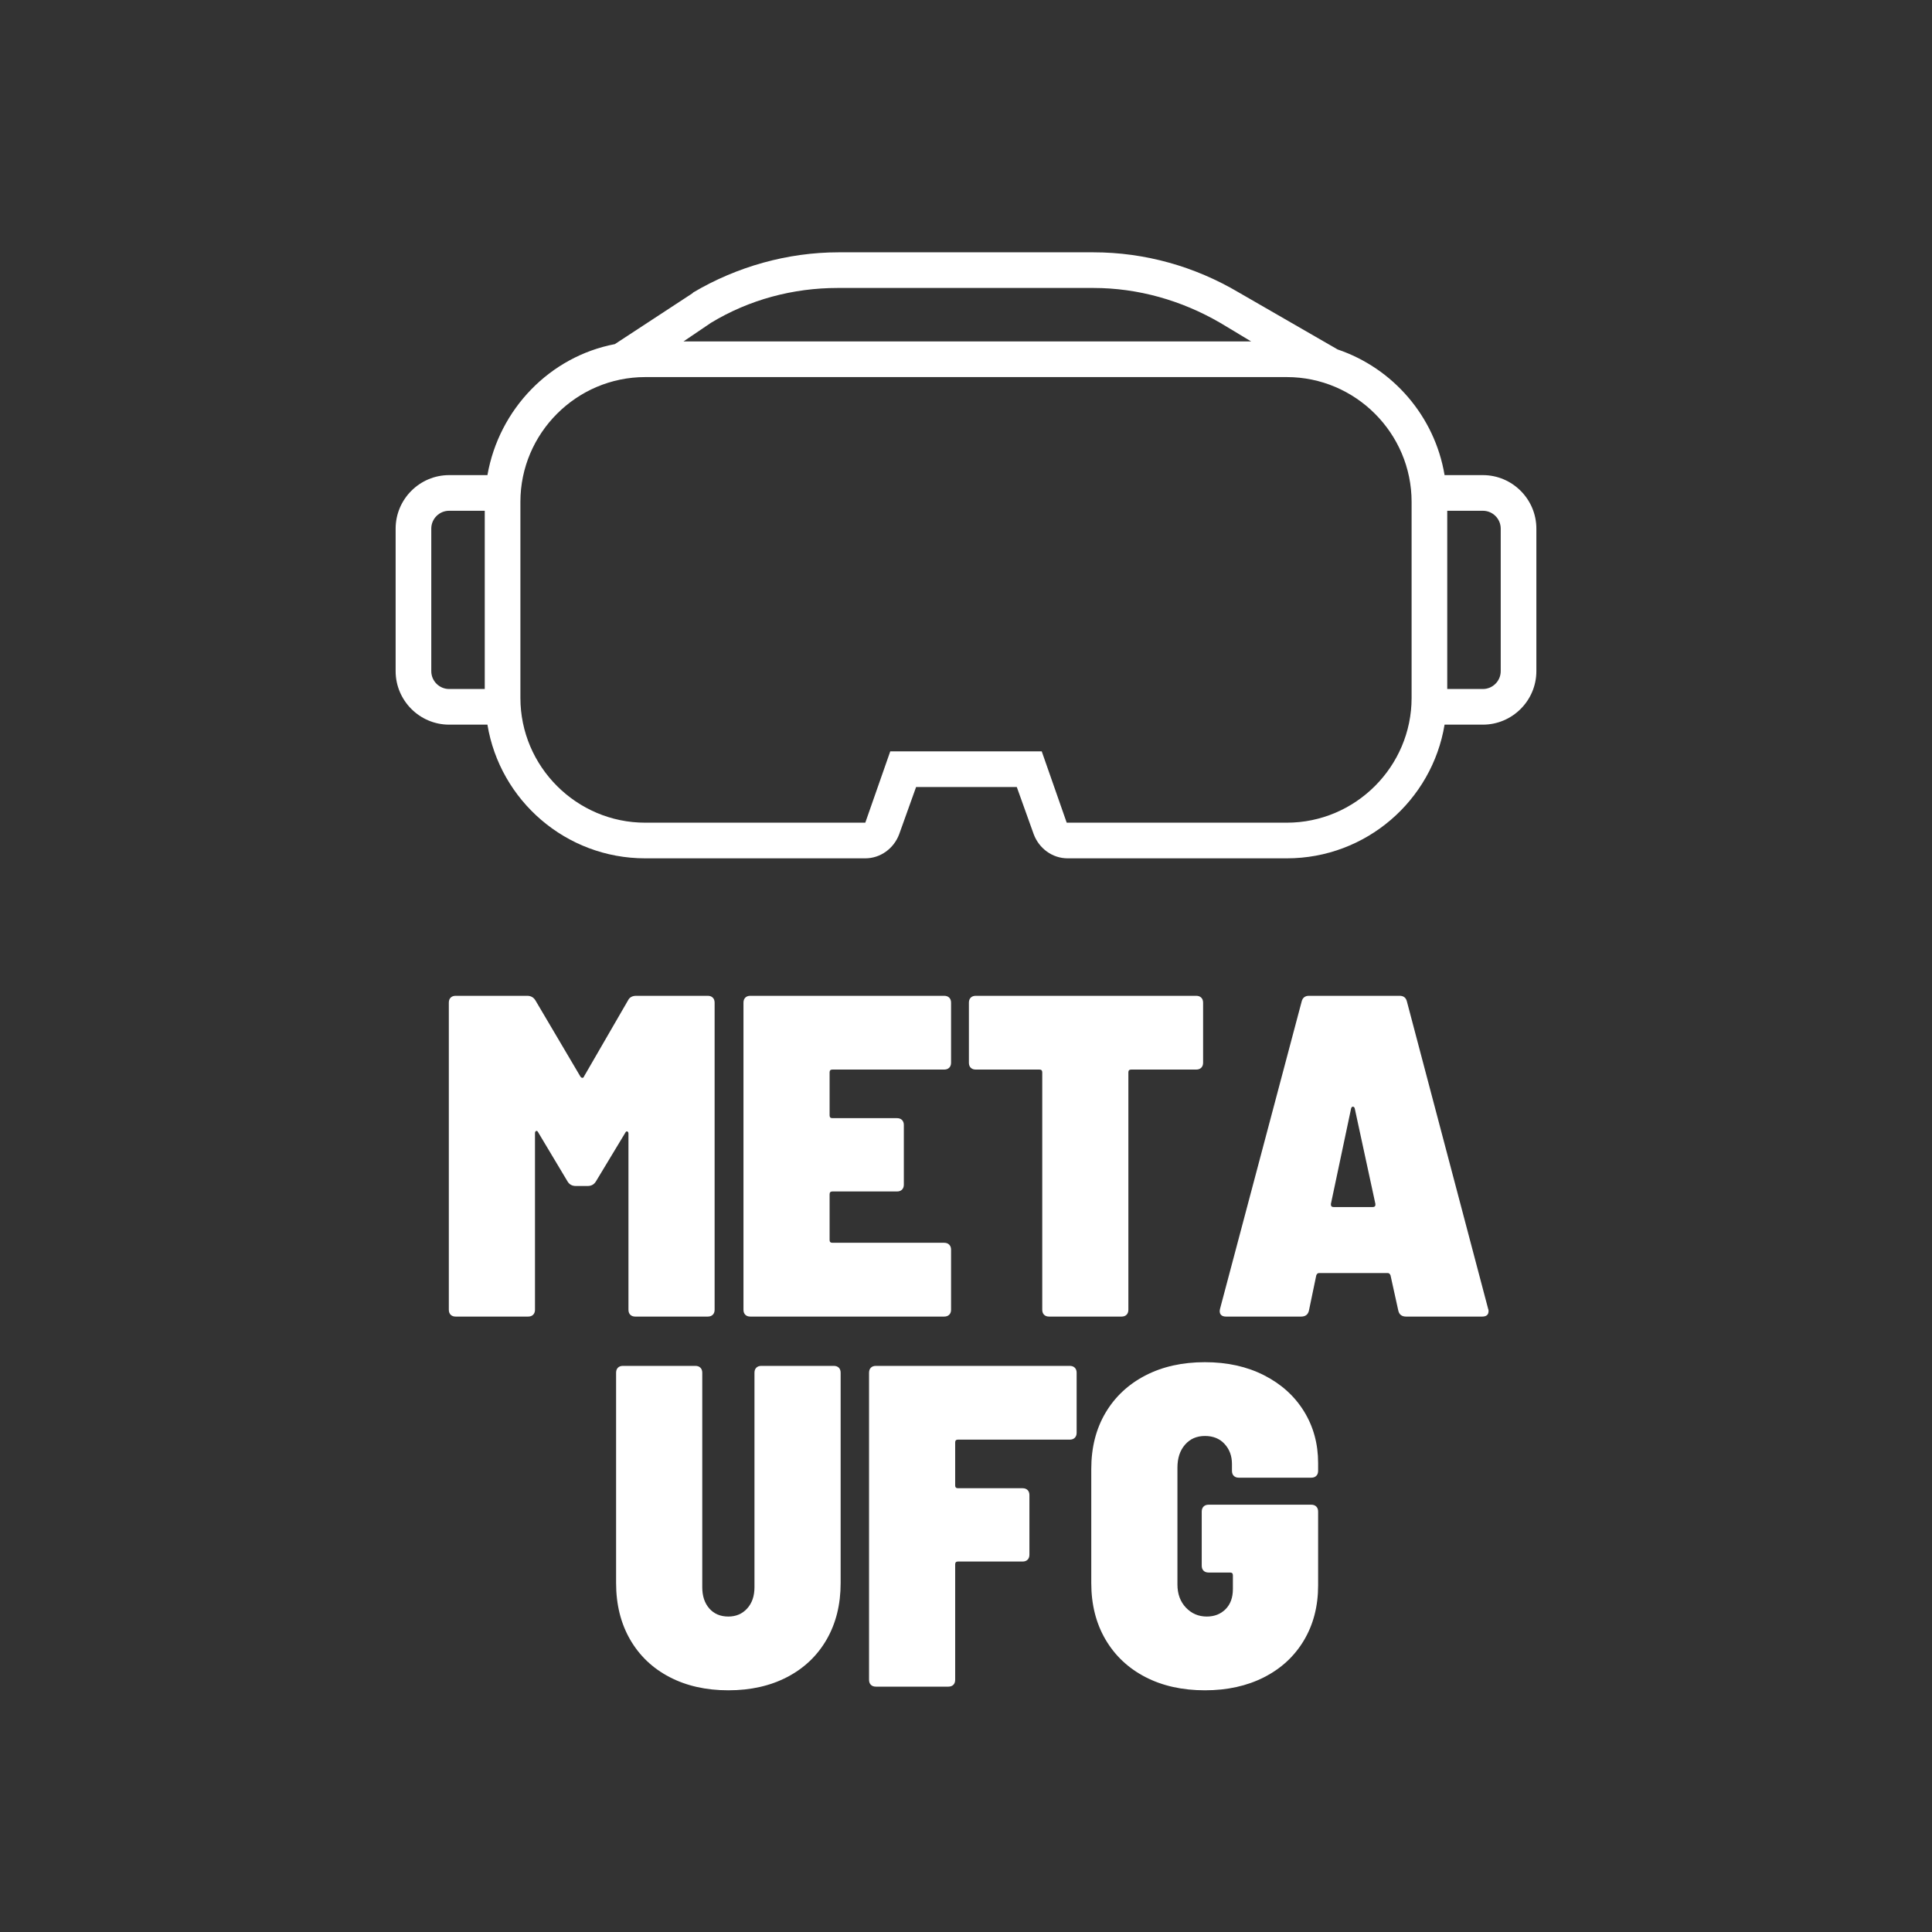 <svg xmlns="http://www.w3.org/2000/svg" xmlns:xlink="http://www.w3.org/1999/xlink" width="1080" zoomAndPan="magnify" viewBox="0 0 810 810" height="1080" preserveAspectRatio="xMidYMid meet" version="1.0"><rect x="0" y="0" width="810" height="810" fill="#333333" stroke="none"/><defs><g/><clipPath id="d684c0671e"><path d="M 165.867 105.785 L 644.367 105.785 L 644.367 360 L 165.867 360 Z M 165.867 105.785 " clip-rule="nonzero"/></clipPath></defs><g clip-path="url(#d684c0671e)"><path fill="#ffffff" d="M 621.711 199.195 L 606.766 199.195 C 606.391 199.195 606.016 199.195 605.645 199.195 C 601.535 174.535 583.973 154.359 560.809 146.512 L 519.332 122.598 C 501.023 111.762 480.102 105.785 458.43 105.785 L 351.57 105.785 C 330.273 105.785 308.973 111.762 290.668 122.598 C 290.668 122.598 290.293 122.973 290.293 122.973 L 257.785 144.27 C 230.512 149.5 209.215 171.547 204.355 199.195 C 203.98 199.195 203.609 199.195 203.234 199.195 L 188.289 199.195 C 175.961 199.195 165.871 209.281 165.871 221.613 L 165.871 281.395 C 165.871 293.727 175.961 303.812 188.289 303.812 L 203.234 303.812 C 203.609 303.812 203.98 303.812 204.355 303.812 C 209.586 335.574 237.234 359.859 270.488 359.859 L 362.777 359.859 C 369.129 359.859 374.734 355.75 376.977 349.77 L 384.074 329.969 L 426.297 329.969 L 433.395 349.77 C 435.637 355.75 441.242 359.859 447.594 359.859 L 539.508 359.859 C 572.762 359.859 600.414 335.574 605.645 303.812 C 606.016 303.812 606.391 303.812 606.766 303.812 L 621.711 303.812 C 634.039 303.812 644.129 293.727 644.129 281.395 L 644.129 221.613 C 644.129 209.281 634.039 199.195 621.711 199.195 Z M 203.234 288.867 L 188.289 288.867 C 184.18 288.867 180.816 285.504 180.816 281.395 L 180.816 221.613 C 180.816 217.504 184.18 214.141 188.289 214.141 L 203.234 214.141 Z M 298.141 135.301 C 314.207 125.59 332.516 120.73 351.195 120.73 L 458.43 120.73 C 477.113 120.73 495.422 125.961 511.488 135.301 L 524.562 143.148 L 286.555 143.148 Z M 591.82 292.605 C 591.82 321.375 568.281 344.914 539.508 344.914 L 447.223 344.914 L 436.758 315.023 L 373.242 315.023 L 362.777 344.914 L 270.488 344.914 C 241.719 344.914 218.18 321.375 218.18 292.605 L 218.18 210.402 C 218.18 181.633 241.719 158.094 270.488 158.094 L 539.508 158.094 C 568.281 158.094 591.82 181.633 591.82 210.402 Z M 629.184 281.395 C 629.184 285.504 625.82 288.867 621.711 288.867 L 606.766 288.867 L 606.766 214.141 L 621.711 214.141 C 625.82 214.141 629.184 217.504 629.184 221.613 Z M 629.184 281.395 " fill-opacity="1" fill-rule="nonzero"/></g><g fill="#ffffff" fill-opacity="1"><g transform="translate(182.406, 551.982)"><g><path d="M 80.891 -132.562 C 81.523 -133.844 82.676 -134.484 84.344 -134.484 L 114.312 -134.484 C 115.207 -134.484 115.91 -134.227 116.422 -133.719 C 116.941 -133.207 117.203 -132.504 117.203 -131.609 L 117.203 -2.875 C 117.203 -1.977 116.941 -1.273 116.422 -0.766 C 115.91 -0.254 115.207 0 114.312 0 L 83.953 0 C 83.055 0 82.352 -0.254 81.844 -0.766 C 81.332 -1.273 81.078 -1.977 81.078 -2.875 L 81.078 -76.656 C 81.078 -77.164 80.914 -77.484 80.594 -77.609 C 80.27 -77.742 79.984 -77.555 79.734 -77.047 L 67.438 -56.672 C 66.664 -55.391 65.516 -54.75 63.984 -54.75 L 58.984 -54.75 C 57.441 -54.75 56.289 -55.391 55.531 -56.672 L 43.234 -77.234 C 42.973 -77.742 42.68 -77.938 42.359 -77.812 C 42.047 -77.688 41.891 -77.363 41.891 -76.844 L 41.891 -2.875 C 41.891 -1.977 41.629 -1.273 41.109 -0.766 C 40.598 -0.254 39.895 0 39 0 L 8.641 0 C 7.742 0 7.039 -0.254 6.531 -0.766 C 6.02 -1.273 5.766 -1.977 5.766 -2.875 L 5.766 -131.609 C 5.766 -132.504 6.02 -133.207 6.531 -133.719 C 7.039 -134.227 7.742 -134.484 8.641 -134.484 L 38.609 -134.484 C 40.148 -134.484 41.305 -133.844 42.078 -132.562 L 60.906 -100.672 C 61.156 -100.285 61.441 -100.094 61.766 -100.094 C 62.086 -100.094 62.312 -100.285 62.438 -100.672 Z M 80.891 -132.562 "/></g></g></g><g fill="#ffffff" fill-opacity="1"><g transform="translate(305.361, 551.982)"><g><path d="M 93.375 -106.438 C 93.375 -105.539 93.113 -104.836 92.594 -104.328 C 92.082 -103.816 91.379 -103.562 90.484 -103.562 L 43.609 -103.562 C 42.836 -103.562 42.453 -103.176 42.453 -102.406 L 42.453 -84.344 C 42.453 -83.57 42.836 -83.188 43.609 -83.188 L 70.703 -83.188 C 71.598 -83.188 72.301 -82.93 72.812 -82.422 C 73.32 -81.91 73.578 -81.207 73.578 -80.312 L 73.578 -55.328 C 73.578 -54.43 73.32 -53.727 72.812 -53.219 C 72.301 -52.707 71.598 -52.453 70.703 -52.453 L 43.609 -52.453 C 42.836 -52.453 42.453 -52.066 42.453 -51.297 L 42.453 -32.078 C 42.453 -31.316 42.836 -30.938 43.609 -30.938 L 90.484 -30.938 C 91.379 -30.938 92.082 -30.676 92.594 -30.156 C 93.113 -29.645 93.375 -28.941 93.375 -28.047 L 93.375 -2.875 C 93.375 -1.977 93.113 -1.273 92.594 -0.766 C 92.082 -0.254 91.379 0 90.484 0 L 9.219 0 C 8.32 0 7.617 -0.254 7.109 -0.766 C 6.598 -1.273 6.344 -1.977 6.344 -2.875 L 6.344 -131.609 C 6.344 -132.504 6.598 -133.207 7.109 -133.719 C 7.617 -134.227 8.32 -134.484 9.219 -134.484 L 90.484 -134.484 C 91.379 -134.484 92.082 -134.227 92.594 -133.719 C 93.113 -133.207 93.375 -132.504 93.375 -131.609 Z M 93.375 -106.438 "/></g></g></g><g fill="#ffffff" fill-opacity="1"><g transform="translate(402.765, 551.982)"><g><path d="M 98.75 -134.484 C 99.645 -134.484 100.348 -134.227 100.859 -133.719 C 101.379 -133.207 101.641 -132.504 101.641 -131.609 L 101.641 -106.438 C 101.641 -105.539 101.379 -104.836 100.859 -104.328 C 100.348 -103.816 99.645 -103.562 98.75 -103.562 L 71.469 -103.562 C 70.695 -103.562 70.312 -103.176 70.312 -102.406 L 70.312 -2.875 C 70.312 -1.977 70.055 -1.273 69.547 -0.766 C 69.035 -0.254 68.332 0 67.438 0 L 37.078 0 C 36.18 0 35.477 -0.254 34.969 -0.766 C 34.457 -1.273 34.203 -1.977 34.203 -2.875 L 34.203 -102.406 C 34.203 -103.176 33.816 -103.562 33.047 -103.562 L 6.344 -103.562 C 5.445 -103.562 4.738 -103.816 4.219 -104.328 C 3.707 -104.836 3.453 -105.539 3.453 -106.438 L 3.453 -131.609 C 3.453 -132.504 3.707 -133.207 4.219 -133.719 C 4.738 -134.227 5.445 -134.484 6.344 -134.484 Z M 98.75 -134.484 "/></g></g></g><g fill="#ffffff" fill-opacity="1"><g transform="translate(507.854, 551.982)"><g><path d="M 81.656 0 C 79.863 0 78.773 -0.832 78.391 -2.5 L 75.125 -17.297 C 74.863 -17.93 74.477 -18.25 73.969 -18.25 L 45.156 -18.25 C 44.633 -18.25 44.25 -17.93 44 -17.297 L 40.922 -2.5 C 40.535 -0.832 39.445 0 37.656 0 L 6.141 0 C 5.117 0 4.383 -0.285 3.938 -0.859 C 3.488 -1.441 3.395 -2.242 3.656 -3.266 L 37.844 -131.984 C 38.227 -133.648 39.254 -134.484 40.922 -134.484 L 78.969 -134.484 C 80.633 -134.484 81.656 -133.648 82.031 -131.984 L 116.047 -3.266 C 116.172 -3.004 116.234 -2.688 116.234 -2.312 C 116.234 -0.77 115.336 0 113.547 0 Z M 50.141 -46.875 C 50.141 -46.238 50.523 -45.922 51.297 -45.922 L 67.625 -45.922 C 68.52 -45.922 68.906 -46.367 68.781 -47.266 L 60.141 -87.219 C 60.004 -87.738 59.742 -88 59.359 -88 C 58.984 -88 58.727 -87.738 58.594 -87.219 L 50.141 -47.266 Z M 50.141 -46.875 "/></g></g></g><g fill="#ffffff" fill-opacity="1"><g transform="translate(252.536, 707.134)"><g><path d="M 52.828 1.531 C 43.484 1.531 35.254 -0.32 28.141 -4.031 C 21.035 -7.75 15.531 -13 11.625 -19.781 C 7.719 -26.57 5.766 -34.453 5.766 -43.422 L 5.766 -131.609 C 5.766 -132.504 6.02 -133.207 6.531 -133.719 C 7.039 -134.227 7.742 -134.484 8.641 -134.484 L 39 -134.484 C 39.895 -134.484 40.598 -134.227 41.109 -133.719 C 41.629 -133.207 41.891 -132.504 41.891 -131.609 L 41.891 -41.688 C 41.891 -37.977 42.879 -35 44.859 -32.75 C 46.848 -30.508 49.504 -29.391 52.828 -29.391 C 56.035 -29.391 58.66 -30.508 60.703 -32.75 C 62.754 -35 63.781 -37.977 63.781 -41.688 L 63.781 -131.609 C 63.781 -132.504 64.035 -133.207 64.547 -133.719 C 65.066 -134.227 65.773 -134.484 66.672 -134.484 L 97.016 -134.484 C 97.922 -134.484 98.629 -134.227 99.141 -133.719 C 99.648 -133.207 99.906 -132.504 99.906 -131.609 L 99.906 -43.422 C 99.906 -34.453 97.953 -26.57 94.047 -19.781 C 90.141 -13 84.629 -7.75 77.516 -4.031 C 70.41 -0.32 62.18 1.531 52.828 1.531 Z M 52.828 1.531 "/></g></g></g><g fill="#ffffff" fill-opacity="1"><g transform="translate(358.009, 707.134)"><g><path d="M 93.375 -106.438 C 93.375 -105.539 93.113 -104.836 92.594 -104.328 C 92.082 -103.816 91.379 -103.562 90.484 -103.562 L 43.609 -103.562 C 42.836 -103.562 42.453 -103.176 42.453 -102.406 L 42.453 -84.344 C 42.453 -83.57 42.836 -83.188 43.609 -83.188 L 70.703 -83.188 C 71.598 -83.188 72.301 -82.93 72.812 -82.422 C 73.32 -81.91 73.578 -81.207 73.578 -80.312 L 73.578 -55.328 C 73.578 -54.43 73.32 -53.727 72.812 -53.219 C 72.301 -52.707 71.598 -52.453 70.703 -52.453 L 43.609 -52.453 C 42.836 -52.453 42.453 -52.066 42.453 -51.297 L 42.453 -2.875 C 42.453 -1.977 42.195 -1.273 41.688 -0.766 C 41.176 -0.254 40.473 0 39.578 0 L 9.219 0 C 8.32 0 7.617 -0.254 7.109 -0.766 C 6.598 -1.273 6.344 -1.977 6.344 -2.875 L 6.344 -131.609 C 6.344 -132.504 6.598 -133.207 7.109 -133.719 C 7.617 -134.227 8.32 -134.484 9.219 -134.484 L 90.484 -134.484 C 91.379 -134.484 92.082 -134.227 92.594 -133.719 C 93.113 -133.207 93.375 -132.504 93.375 -131.609 Z M 93.375 -106.438 "/></g></g></g><g fill="#ffffff" fill-opacity="1"><g transform="translate(452.723, 707.134)"><g><path d="M 52.453 1.531 C 42.973 1.531 34.645 -0.32 27.469 -4.031 C 20.301 -7.75 14.727 -13 10.75 -19.781 C 6.781 -26.57 4.797 -34.453 4.797 -43.422 L 4.797 -91.266 C 4.797 -100.223 6.781 -108.062 10.75 -114.781 C 14.727 -121.508 20.301 -126.734 27.469 -130.453 C 34.645 -134.172 42.973 -136.031 52.453 -136.031 C 61.797 -136.031 70.055 -134.203 77.234 -130.547 C 84.41 -126.898 89.984 -121.875 93.953 -115.469 C 97.922 -109.062 99.906 -101.82 99.906 -93.75 L 99.906 -90.484 C 99.906 -89.586 99.648 -88.883 99.141 -88.375 C 98.629 -87.863 97.922 -87.609 97.016 -87.609 L 66.672 -87.609 C 65.773 -87.609 65.066 -87.863 64.547 -88.375 C 64.035 -88.883 63.781 -89.586 63.781 -90.484 L 63.781 -93.375 C 63.781 -96.707 62.754 -99.492 60.703 -101.734 C 58.66 -103.973 55.91 -105.094 52.453 -105.094 C 48.992 -105.094 46.207 -103.875 44.094 -101.438 C 41.977 -99.008 40.922 -95.805 40.922 -91.828 L 40.922 -42.844 C 40.922 -38.875 42.102 -35.641 44.469 -33.141 C 46.844 -30.641 49.758 -29.391 53.219 -29.391 C 56.414 -29.391 59.039 -30.414 61.094 -32.469 C 63.145 -34.52 64.172 -37.336 64.172 -40.922 L 64.172 -46.688 C 64.172 -47.457 63.785 -47.844 63.016 -47.844 L 53.984 -47.844 C 53.086 -47.844 52.383 -48.098 51.875 -48.609 C 51.363 -49.117 51.109 -49.82 51.109 -50.719 L 51.109 -73.391 C 51.109 -74.285 51.363 -74.988 51.875 -75.5 C 52.383 -76.02 53.086 -76.281 53.984 -76.281 L 97.016 -76.281 C 97.922 -76.281 98.629 -76.02 99.141 -75.5 C 99.648 -74.988 99.906 -74.285 99.906 -73.391 L 99.906 -42.453 C 99.906 -33.742 97.922 -26.062 93.953 -19.406 C 89.984 -12.75 84.41 -7.594 77.234 -3.938 C 70.055 -0.289 61.797 1.531 52.453 1.531 Z M 52.453 1.531 "/></g></g></g></svg>